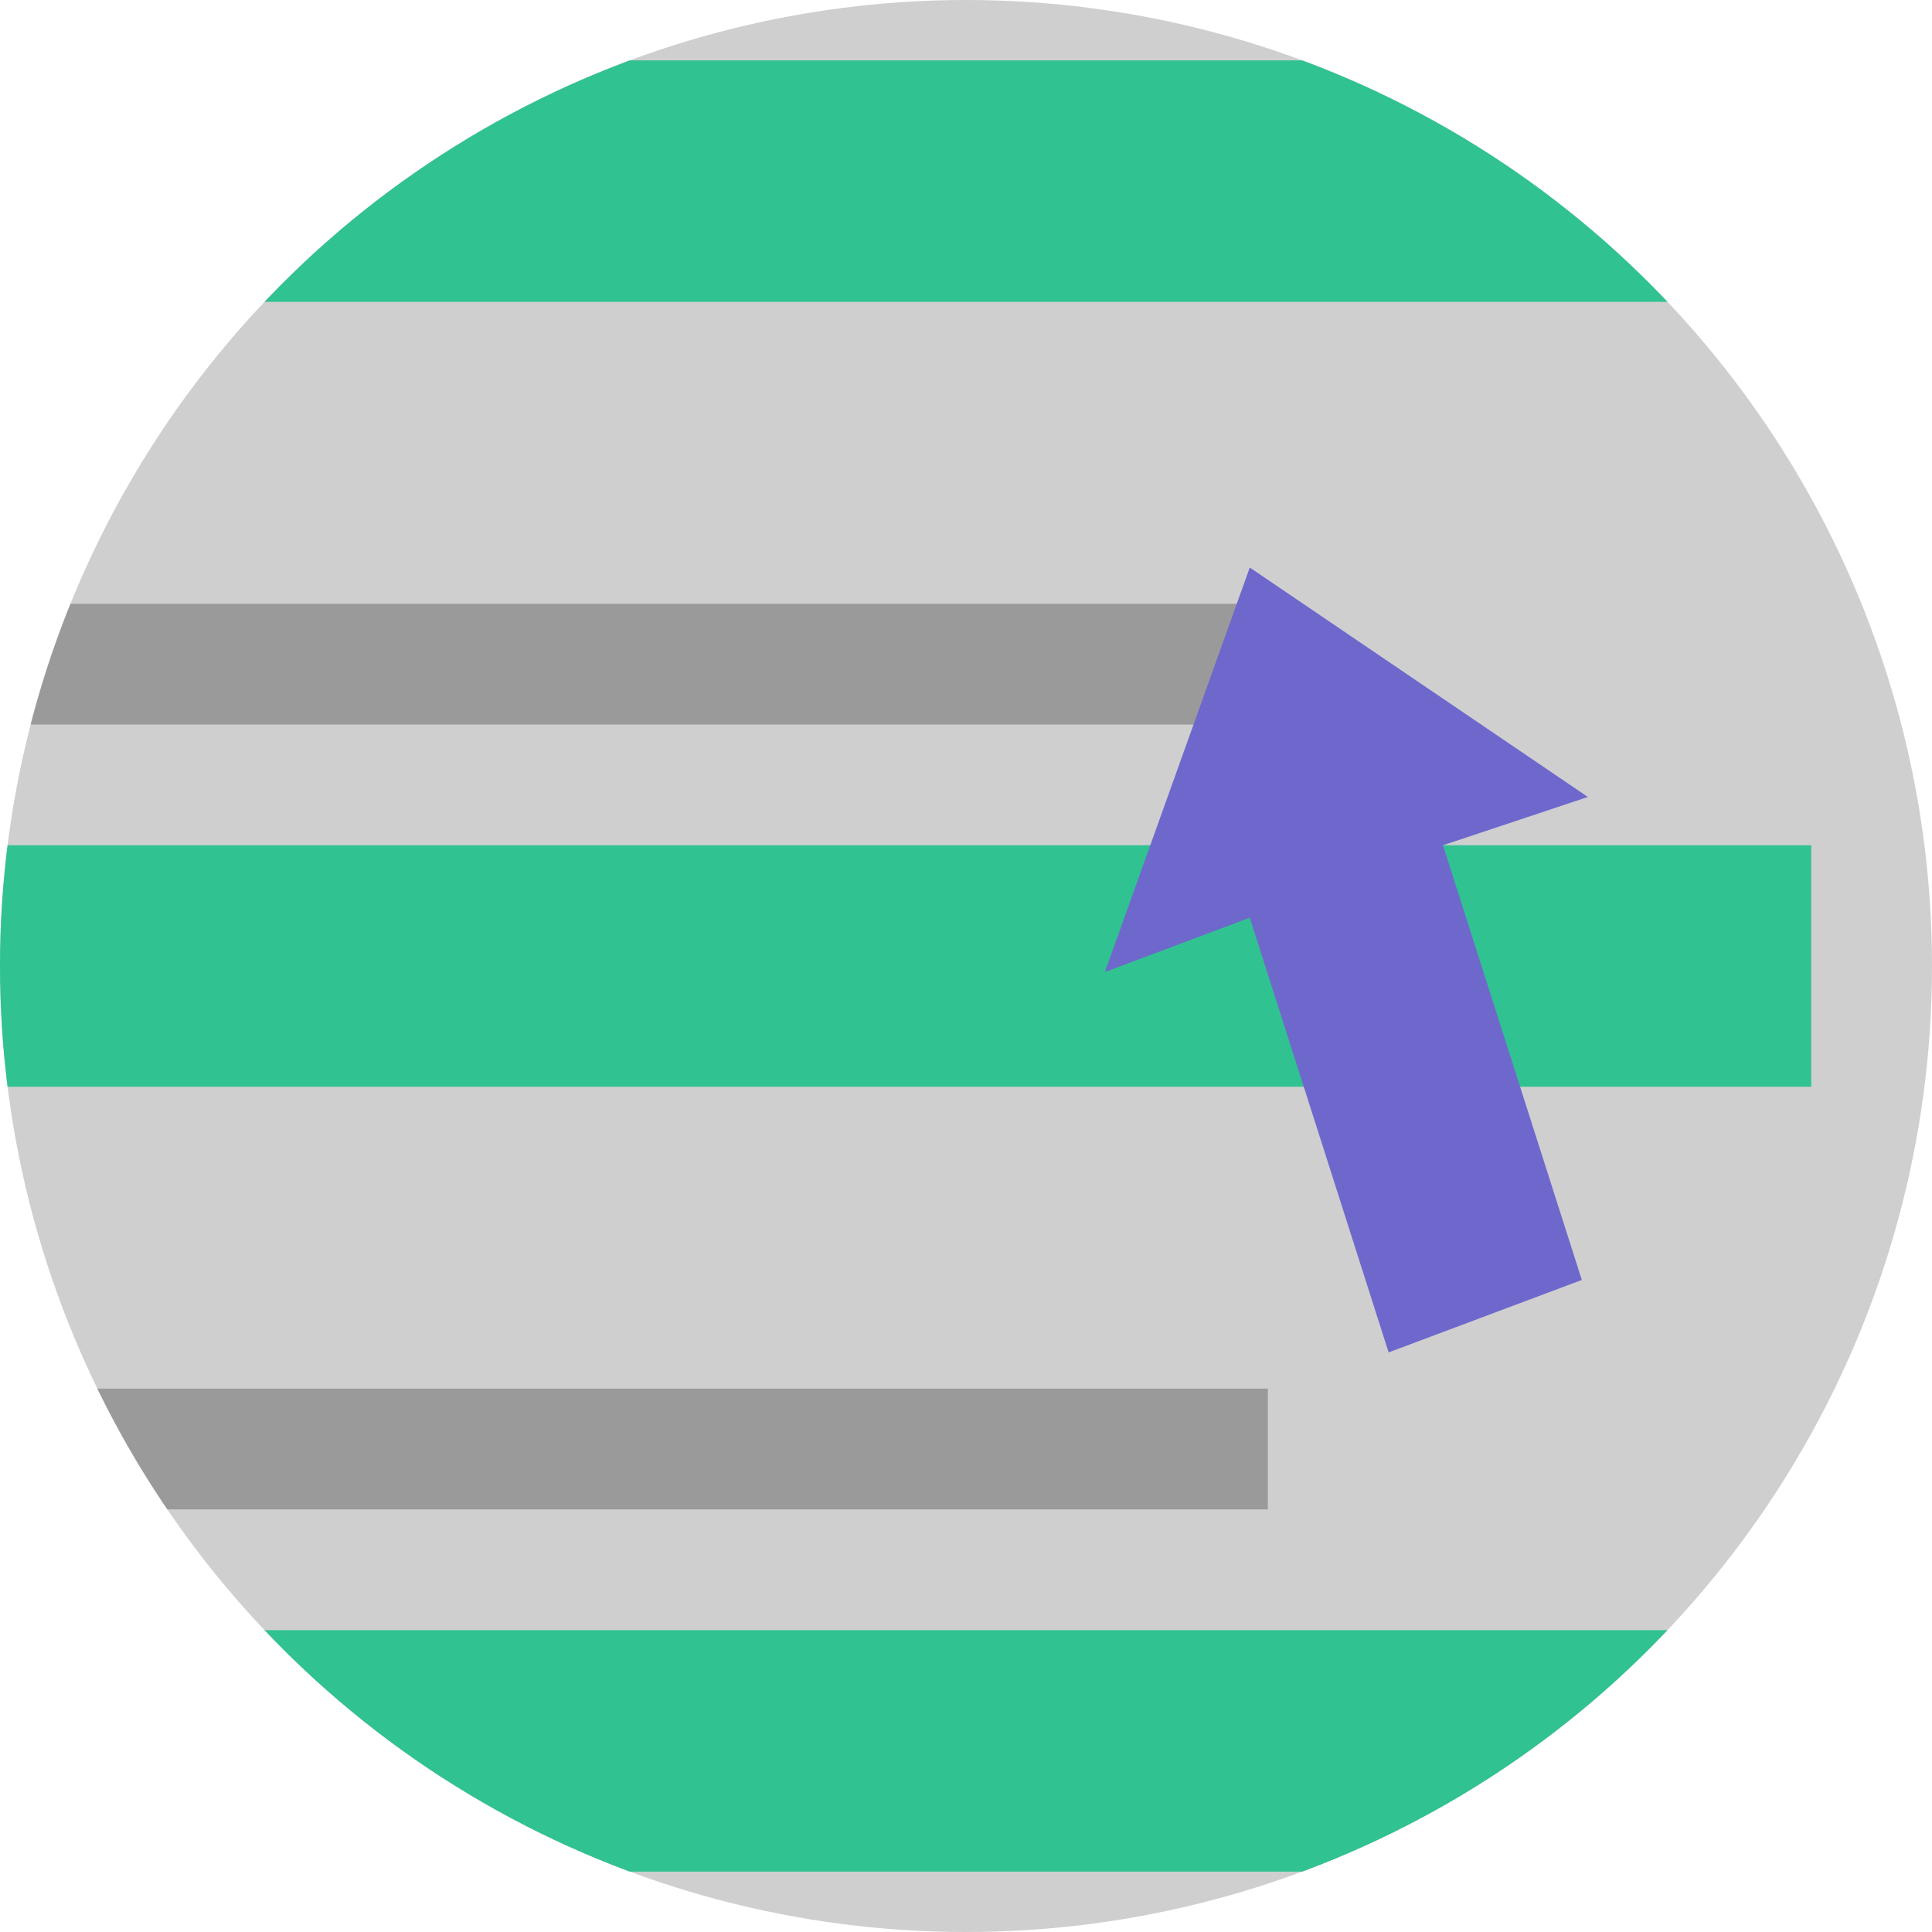 <?xml version="1.0" encoding="utf-8"?>
<!-- Generator: Adobe Illustrator 19.2.0, SVG Export Plug-In . SVG Version: 6.00 Build 0)  -->
<svg version="1.1" id="Layer_1" xmlns="http://www.w3.org/2000/svg" xmlns:xlink="http://www.w3.org/1999/xlink" x="0px" y="0px"
	 viewBox="0 0 32 32" style="enable-background:new 0 0 32 32;" xml:space="preserve" width="32px" height="32px">
<style type="text/css">
	.st0{clip-path:url(#SVGID_2_);}
	.st1{fill:#CFCFCF;}
	.st2{fill-rule:evenodd;clip-rule:evenodd;fill:#31C292;}
	.st3{fill-rule:evenodd;clip-rule:evenodd;fill:#9A9A9A;}
	.st4{fill-rule:evenodd;clip-rule:evenodd;fill:#6E68CC;}
</style>
<g>
	<defs>
		<circle id="SVGID_1_" cx="16" cy="16" r="16"/>
	</defs>
	<clipPath id="SVGID_2_">
		<use xlink:href="#SVGID_1_"  style="overflow:visible;"/>
	</clipPath>
	<g class="st0">
		<circle class="st1" cx="16" cy="16" r="16"/>
		<g>
			<g>
				<path class="st2" d="M0,1v4h30V1H0z M0,18h30v-4H0V18z M0,31h30v-4H0V31z"/>
			</g>
		</g>
		<g>
			<g>
				<path class="st3" d="M9.9-3H0v2h9.9V-3z M0,10v2h21v-2H0z M0,25h21v-2H0V25z"/>
			</g>
		</g>
		<path class="st4" d="M26.3,13.2l-5.6-3.8l-2.4,6.7l2.4-0.9l2.3,7.2l3.2-1.2l-2.3-7.2L26.3,13.2z"/>
	</g>
</g>
</svg>
